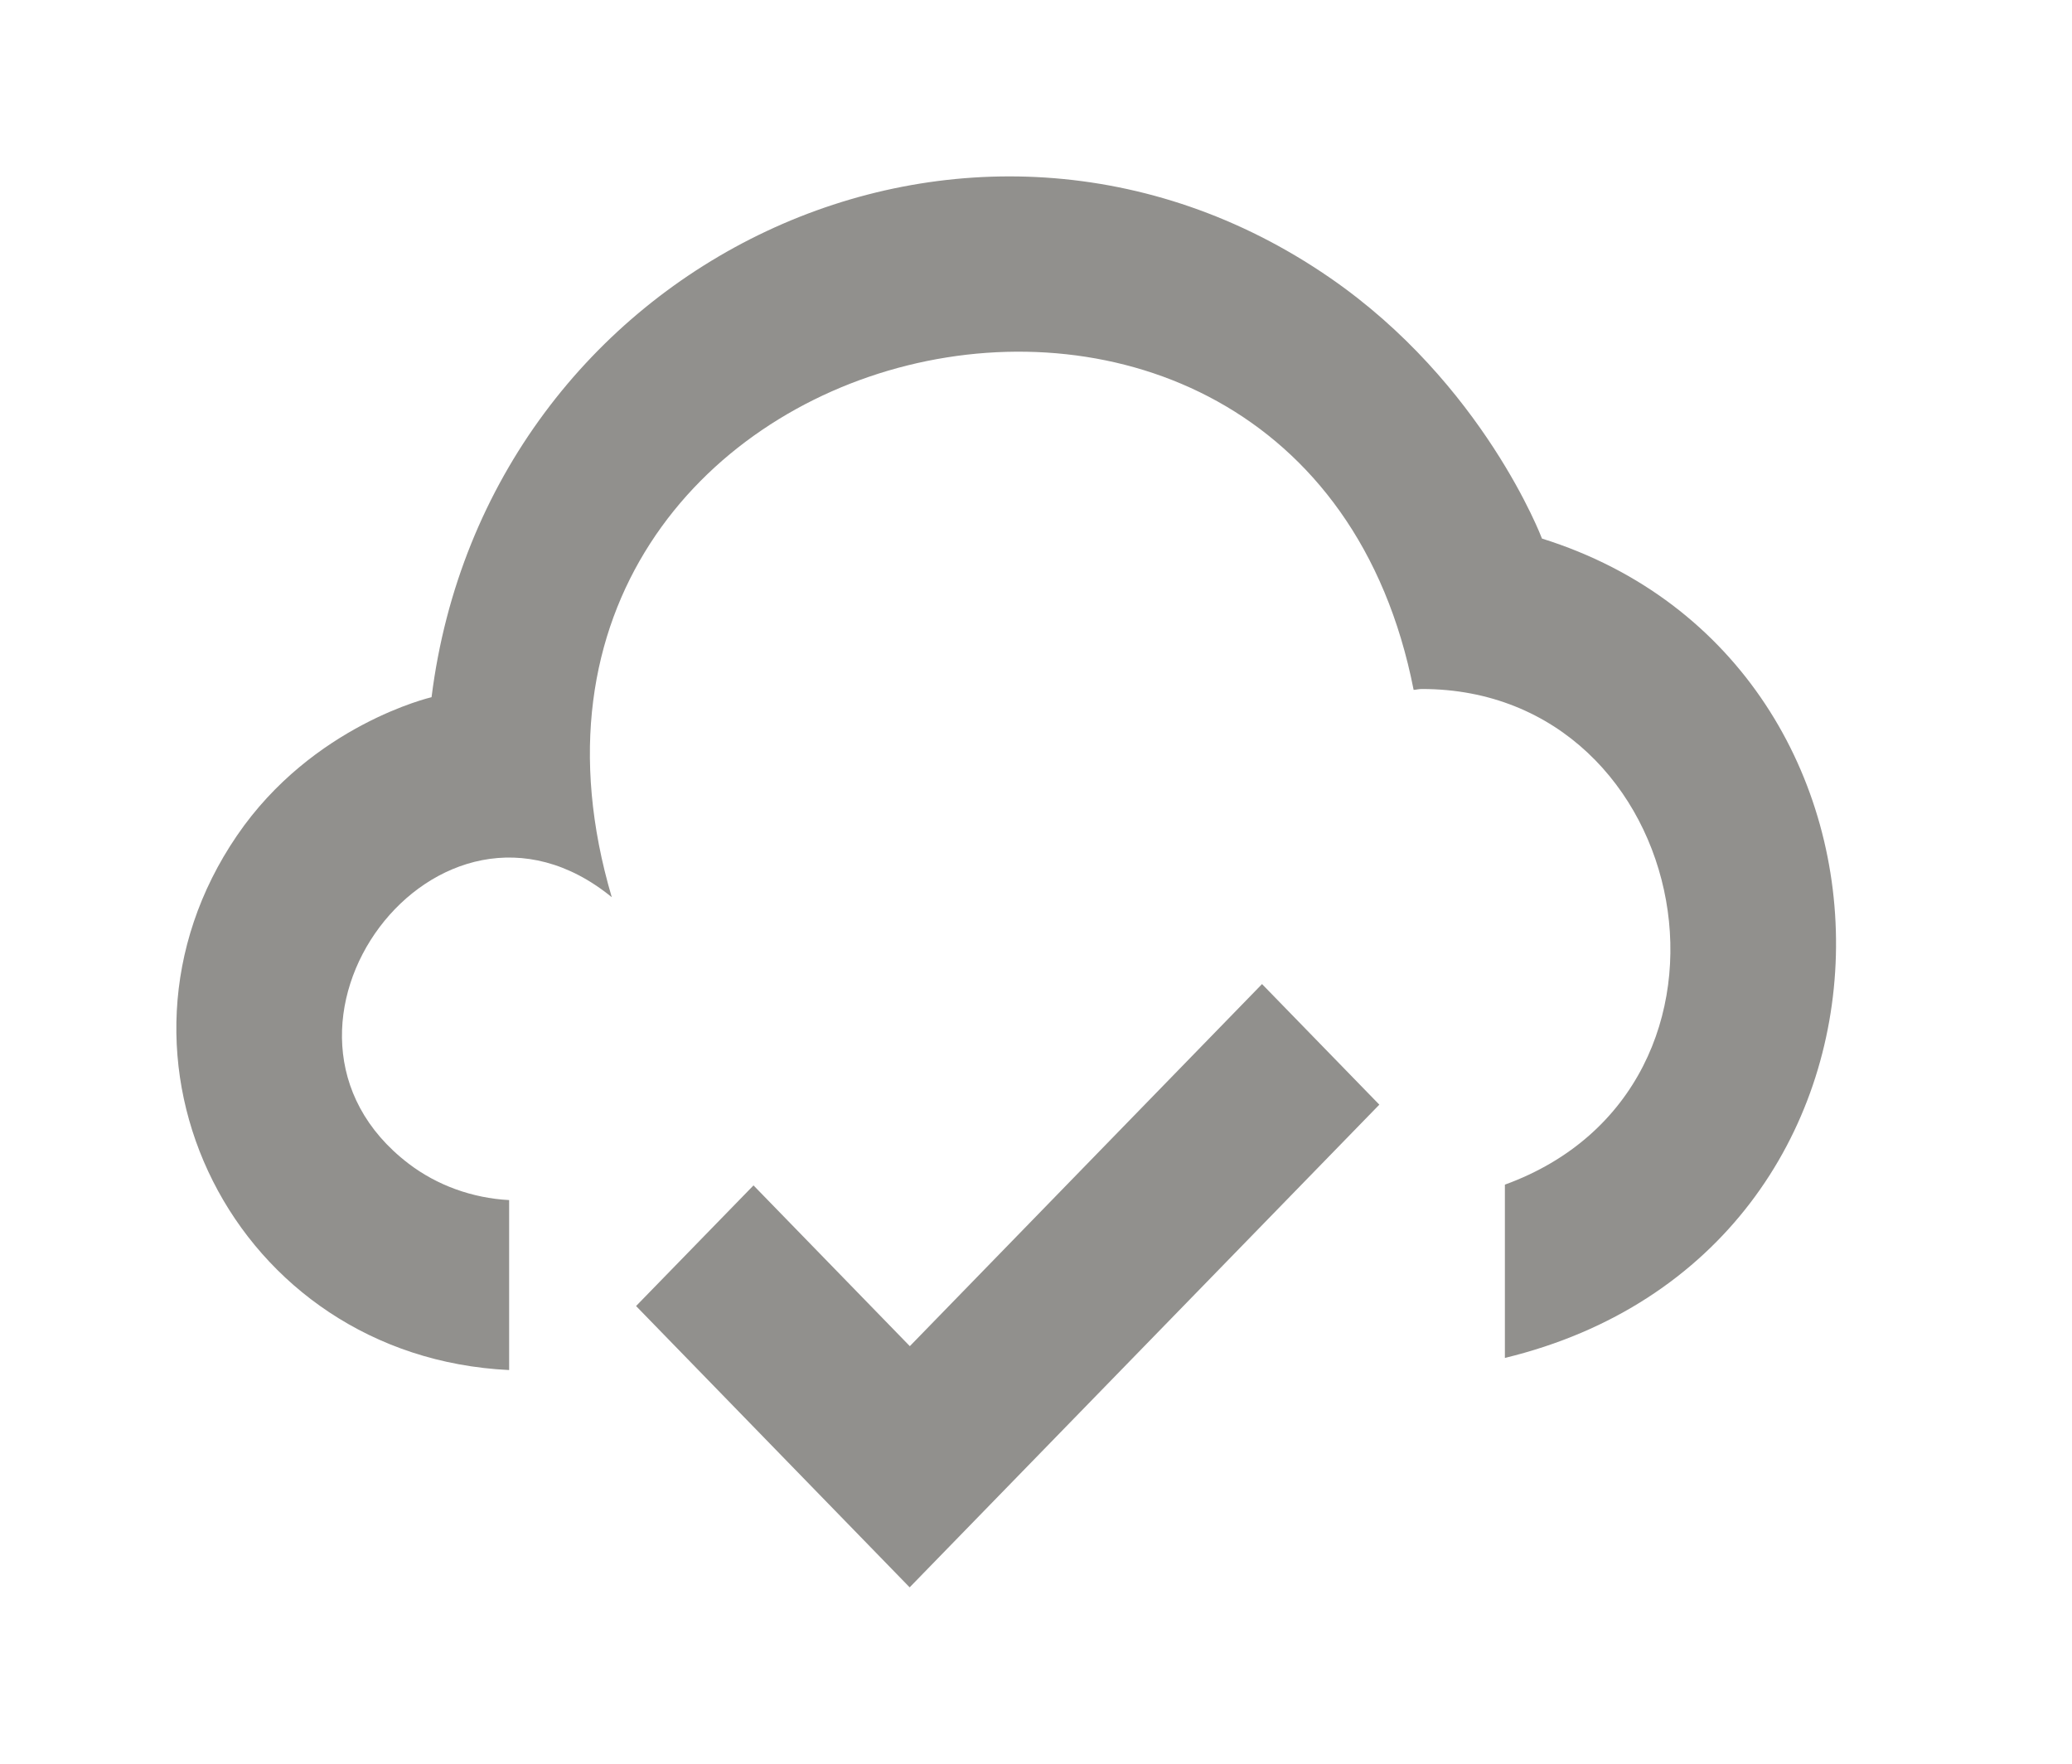<!-- Generated by IcoMoon.io -->
<svg version="1.1" xmlns="http://www.w3.org/2000/svg" width="47" height="40" viewBox="0 0 47 40">
<title>mp-cloud_ok-</title>
<path fill="#91908d" d="M34.977 12.214c0 0-1.323-3.516-4.817-5.919-8.139-5.602-19.128-0.377-20.371 9.517 0 0-2.697 0.623-4.414 3.139-3.439 5.035-0.073 11.821 6.174 12.121v-3.855c-0.832-0.044-1.634-0.333-2.28-0.826-3.959-3.023 0.664-9.265 4.608-6.043-3.827-12.963 15.652-17.631 18.189-4.702 0.032-0.002 0.064-0.006 0.094-0.012 0.032-0.004 0.062-0.008 0.094-0.008 6.197 0 7.942 9.035 1.882 11.241v3.93c9.871-2.39 9.871-15.763 0.84-18.583v0zM28.626 22.317l2.662 2.736-10.654 10.947-6.206-6.38 2.664-2.736 3.546 3.646 7.989-8.212z"></path>
</svg>
